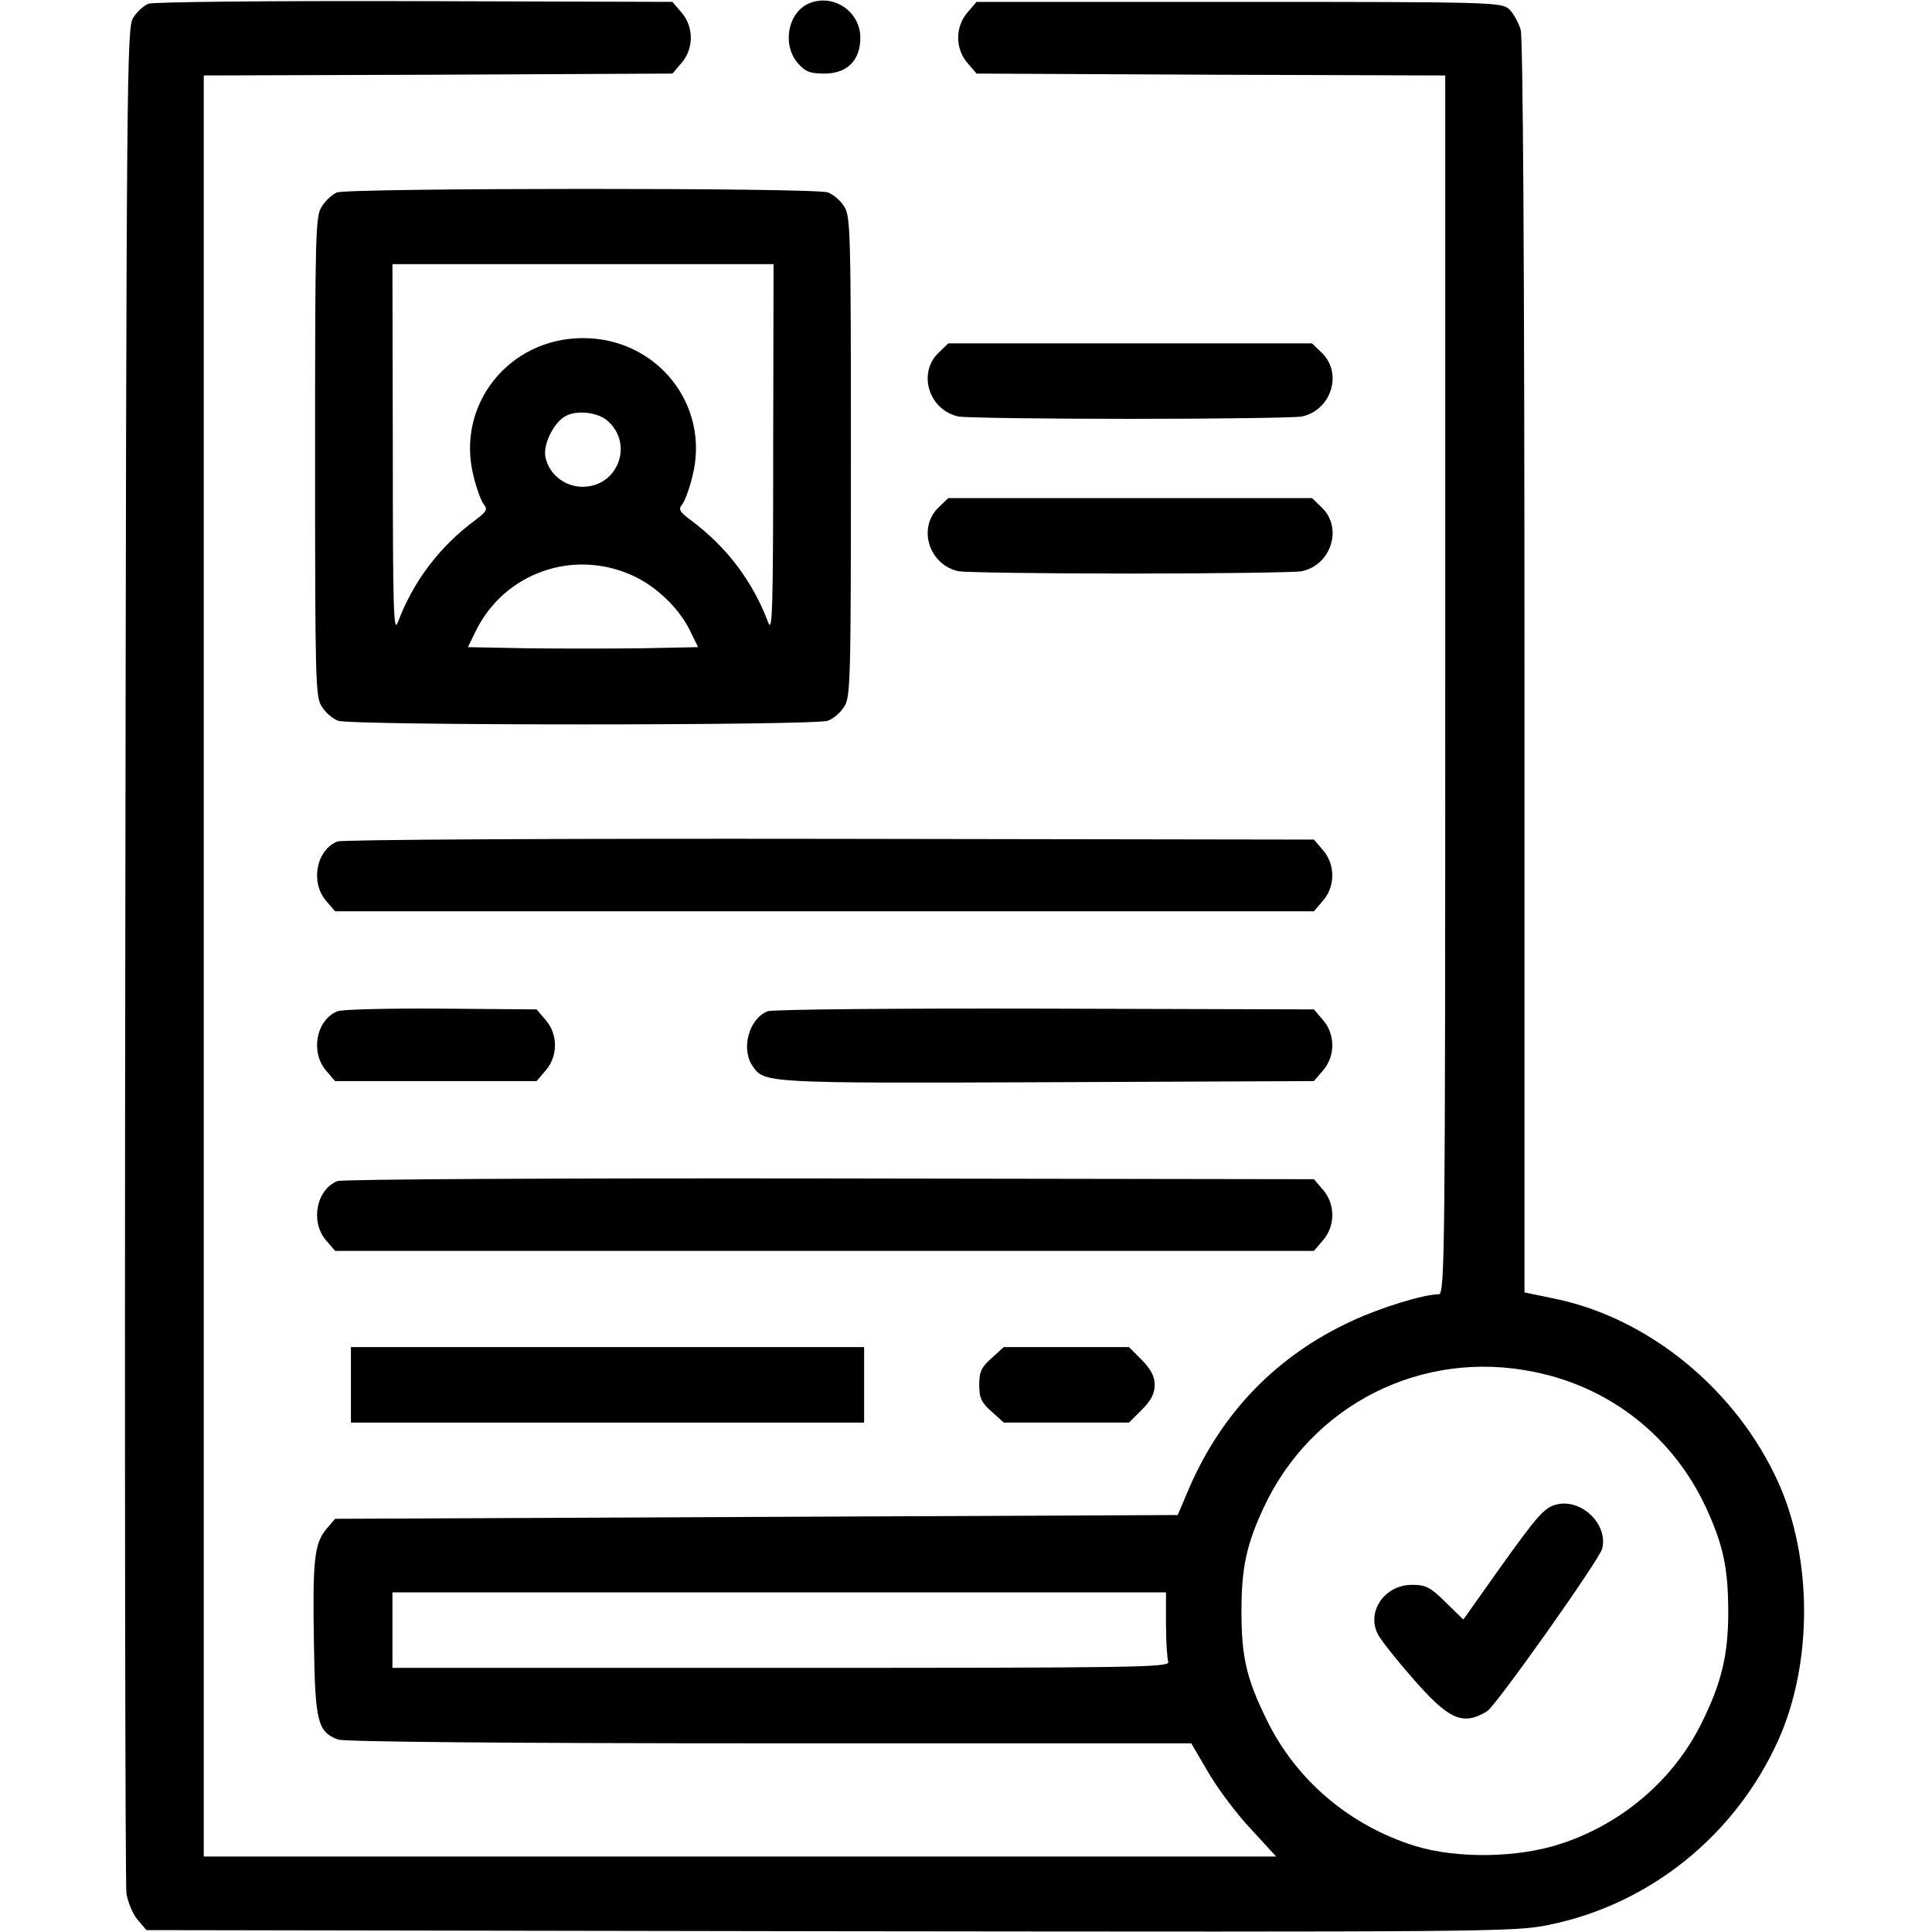 <?xml version="1.0" standalone="no"?>
<!DOCTYPE svg PUBLIC "-//W3C//DTD SVG 20010904//EN"
 "http://www.w3.org/TR/2001/REC-SVG-20010904/DTD/svg10.dtd">
<svg version="1.0" xmlns="http://www.w3.org/2000/svg"
 width="512pt" height="512pt" viewBox="0 0 512 512"
 preserveAspectRatio="xMidYMid meet">

<g transform="translate(0,512) scale(0.1,-0.1)"
fill="#000000" stroke="none">
<path d="M393 5110 c-12 -5 -30 -21 -40 -37 -17 -26 -18 -133 -21 -2478 -2
-1347 0 -2469 3 -2493 4 -23 17 -55 30 -70 l23 -27 1812 -3 c1748 -2 1814 -2
1905 17 266 54 493 236 607 488 92 203 92 483 0 686 -111 244 -341 433 -590
485 l-82 17 0 1655 c0 1072 -4 1668 -10 1691 -6 20 -20 45 -31 55 -20 18 -47
19 -716 19 l-695 0 -24 -28 c-33 -38 -33 -96 0 -134 l24 -28 621 -3 621 -2 0
-1615 c0 -1508 -1 -1615 -17 -1615 -40 0 -154 -35 -231 -71 -197 -91 -342
-240 -429 -439 l-32 -75 -1117 -5 -1116 -5 -23 -27 c-32 -38 -37 -83 -33 -304
3 -207 10 -234 64 -254 16 -6 457 -10 1143 -10 l1118 0 45 -77 c25 -43 76
-111 113 -150 l67 -73 -1421 0 -1421 0 0 2360 0 2360 621 2 621 3 24 28 c33
38 33 96 0 134 l-24 28 -684 2 c-383 1 -693 -2 -705 -7z m3674 -3626 c202 -41
367 -172 454 -359 46 -100 59 -161 59 -278 0 -113 -18 -187 -70 -292 -74 -151
-211 -268 -373 -321 -114 -38 -276 -40 -387 -6 -173 54 -315 174 -393 334 -54
110 -67 167 -67 288 0 115 13 176 59 275 128 274 421 421 718 359z m-977 -668
c0 -46 3 -91 6 -100 6 -15 -89 -16 -1025 -16 l-1031 0 0 100 0 100 1025 0
1025 0 0 -84z"/>
<path d="M4125 1133 c-32 -8 -50 -28 -152 -171 l-95 -134 -47 46 c-41 40 -52
46 -89 46 -72 0 -121 -70 -91 -130 8 -16 50 -69 94 -119 95 -109 132 -125 196
-86 23 14 298 402 305 431 16 64 -54 133 -121 117z"/>
<path d="M2144 5111 c-56 -24 -72 -109 -30 -158 20 -23 32 -28 71 -28 60 0 95
35 95 95 0 70 -72 118 -136 91z"/>
<path d="M893 4610 c-12 -5 -30 -21 -40 -37 -17 -25 -18 -66 -18 -663 0 -596
1 -638 18 -663 10 -16 29 -32 43 -37 34 -13 1264 -13 1298 0 14 5 33 21 43 37
17 25 18 67 18 663 0 596 -1 638 -18 663 -10 16 -29 32 -43 37 -32 13 -1271
12 -1301 0z m1156 -682 c0 -417 -2 -488 -13 -458 -41 109 -110 201 -206 272
-28 21 -33 28 -23 40 7 8 20 42 28 76 48 188 -93 366 -290 366 -197 0 -338
-178 -290 -366 8 -34 21 -68 28 -76 10 -12 5 -19 -23 -40 -96 -71 -165 -163
-206 -272 -11 -30 -13 41 -13 458 l-1 492 505 0 505 0 -1 -492z m-438 76 c69
-62 26 -174 -67 -174 -46 0 -87 31 -98 76 -9 33 21 95 54 112 31 16 86 9 111
-14z m65 -409 c62 -28 122 -85 152 -145 l22 -45 -149 -3 c-83 -1 -220 -1 -305
0 l-156 3 22 45 c76 152 257 216 414 145z"/>
<path d="M2486 4184 c-55 -55 -23 -152 55 -168 18 -3 222 -6 454 -6 232 0 436
3 454 6 78 16 110 113 55 168 l-27 26 -482 0 -482 0 -27 -26z"/>
<path d="M2486 3774 c-55 -55 -23 -152 55 -168 18 -3 222 -6 454 -6 232 0 436
3 454 6 78 16 110 113 55 168 l-27 26 -482 0 -482 0 -27 -26z"/>
<path d="M894 2890 c-56 -23 -72 -108 -30 -157 l24 -28 1297 0 1297 0 24 28
c33 38 33 96 0 134 l-24 28 -1284 2 c-710 1 -1293 -2 -1304 -7z"/>
<path d="M894 2440 c-56 -23 -72 -108 -30 -157 l24 -28 267 0 267 0 24 28 c33
38 33 96 0 134 l-24 28 -254 2 c-139 1 -263 -2 -274 -7z"/>
<path d="M2034 2440 c-50 -20 -71 -101 -39 -146 30 -44 35 -45 778 -42 l709 3
24 28 c33 38 33 96 0 134 l-24 28 -714 2 c-392 1 -723 -2 -734 -7z"/>
<path d="M894 1990 c-56 -23 -72 -108 -30 -157 l24 -28 1297 0 1297 0 24 28
c33 38 33 96 0 134 l-24 28 -1284 2 c-710 1 -1293 -2 -1304 -7z"/>
<path d="M930 1450 l0 -100 680 0 680 0 0 100 0 100 -680 0 -680 0 0 -100z"/>
<path d="M2628 1521 c-27 -24 -33 -36 -33 -71 0 -35 6 -47 33 -71 l32 -29 166
0 166 0 34 34 c25 25 34 43 34 66 0 23 -10 41 -34 66 l-34 34 -166 0 -166 0
-32 -29z"/>
</g>
</svg>
